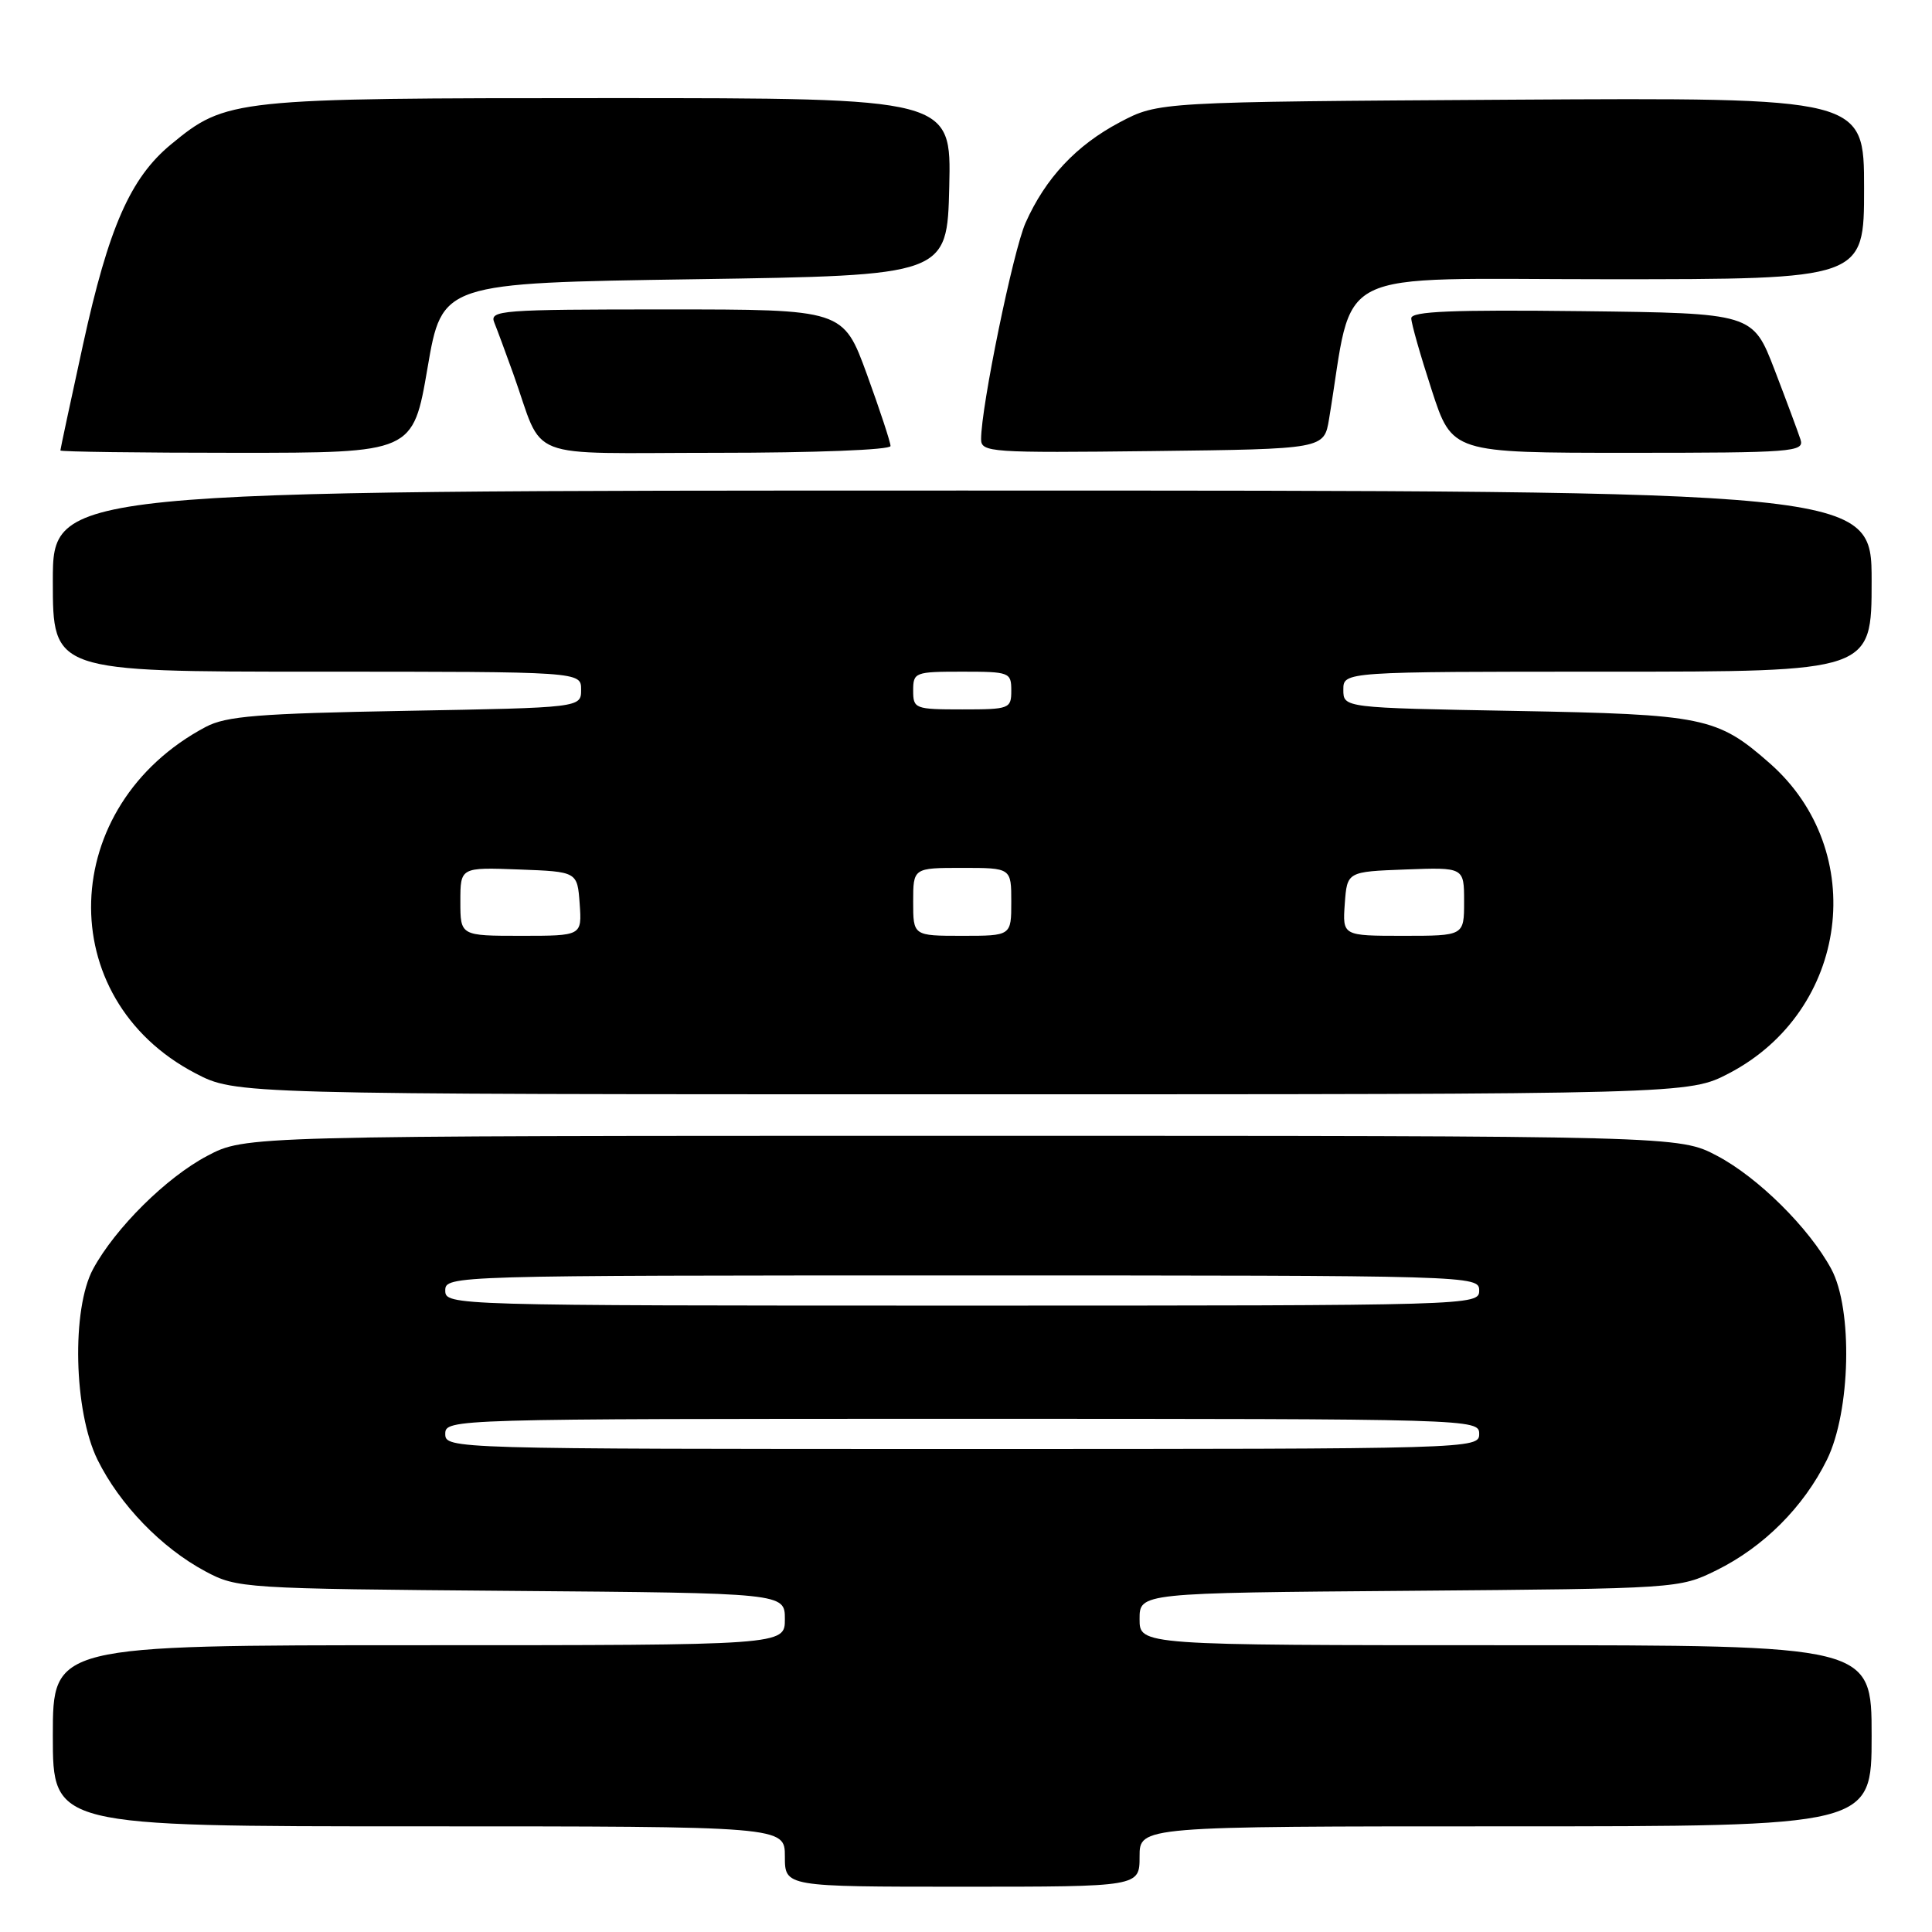 <?xml version="1.0" encoding="UTF-8" standalone="no"?>
<!DOCTYPE svg PUBLIC "-//W3C//DTD SVG 1.1//EN" "http://www.w3.org/Graphics/SVG/1.1/DTD/svg11.dtd" >
<svg xmlns="http://www.w3.org/2000/svg" xmlns:xlink="http://www.w3.org/1999/xlink" version="1.1" viewBox="0 0 256 256">
 <g >
 <path fill="currentColor"
d=" M 151.00 246.00 C 151.00 242.00 151.00 242.00 199.50 242.00 C 248.00 242.00 248.00 242.00 248.00 230.00 C 248.00 218.00 248.00 218.00 199.50 218.00 C 151.00 218.00 151.00 218.00 151.00 214.54 C 151.00 211.07 151.00 211.07 186.75 210.79 C 222.28 210.50 222.53 210.49 227.42 208.08 C 233.69 204.99 238.99 199.69 242.08 193.42 C 245.22 187.03 245.53 173.47 242.65 168.14 C 239.72 162.72 232.97 156.03 227.54 153.16 C 222.50 150.50 222.50 150.50 127.50 150.50 C 32.50 150.50 32.50 150.50 27.46 153.16 C 22.04 156.02 15.29 162.71 12.34 168.14 C 9.46 173.45 9.77 187.01 12.92 193.42 C 15.85 199.36 21.39 205.10 27.21 208.21 C 31.42 210.46 32.16 210.51 67.75 210.80 C 104.00 211.09 104.00 211.09 104.00 214.55 C 104.00 218.00 104.00 218.00 55.50 218.00 C 7.00 218.00 7.00 218.00 7.00 230.00 C 7.00 242.00 7.00 242.00 55.50 242.00 C 104.00 242.00 104.00 242.00 104.00 246.00 C 104.00 250.00 104.00 250.00 127.50 250.00 C 151.00 250.00 151.00 250.00 151.00 246.00 Z  M 229.12 142.21 C 244.98 133.92 247.74 112.76 234.48 101.12 C 227.53 95.01 225.78 94.66 200.75 94.20 C 178.00 93.79 178.00 93.79 178.00 91.39 C 178.00 89.00 178.00 89.00 213.00 89.00 C 248.00 89.00 248.00 89.00 248.00 77.00 C 248.00 65.00 248.00 65.00 127.50 65.00 C 7.00 65.00 7.00 65.00 7.00 77.00 C 7.00 89.00 7.00 89.00 42.00 89.00 C 77.00 89.00 77.00 89.00 77.00 91.38 C 77.00 93.77 77.00 93.77 53.75 94.19 C 34.26 94.54 29.98 94.88 27.26 96.32 C 7.63 106.73 6.87 132.27 25.88 142.21 C 31.23 145.00 31.23 145.00 127.50 145.00 C 223.77 145.00 223.77 145.00 229.12 142.21 Z  M 56.65 48.75 C 58.58 37.50 58.58 37.50 92.04 37.00 C 125.50 36.50 125.50 36.50 125.78 24.75 C 126.06 13.00 126.06 13.00 80.71 13.00 C 30.82 13.00 29.99 13.09 22.66 19.13 C 17.28 23.57 14.40 30.11 11.00 45.66 C 9.35 53.21 8.00 59.53 8.00 59.69 C 8.00 59.86 18.51 60.00 31.36 60.00 C 54.72 60.00 54.72 60.00 56.65 48.75 Z  M 118.00 59.10 C 118.00 58.61 116.59 54.33 114.87 49.60 C 111.73 41.00 111.73 41.00 88.26 41.00 C 66.30 41.00 64.83 41.11 65.50 42.75 C 65.89 43.71 67.01 46.75 68.00 49.50 C 72.22 61.28 68.92 60.00 94.98 60.00 C 107.92 60.00 118.00 59.61 118.00 59.10 Z  M 176.11 55.50 C 179.51 35.02 175.55 37.00 213.09 37.00 C 247.00 37.00 247.00 37.00 247.00 24.96 C 247.00 12.93 247.00 12.93 200.25 13.21 C 153.50 13.50 153.50 13.50 148.38 16.20 C 142.61 19.25 138.53 23.60 135.89 29.53 C 134.25 33.22 130.00 53.90 130.00 58.19 C 130.00 59.94 131.21 60.02 152.72 59.77 C 175.45 59.50 175.45 59.50 176.11 55.50 Z  M 238.58 58.25 C 238.27 57.29 236.72 53.12 235.14 49.00 C 232.25 41.50 232.25 41.50 209.63 41.23 C 192.45 41.03 187.00 41.25 187.00 42.17 C 187.00 42.84 188.22 47.12 189.71 51.69 C 192.41 60.00 192.41 60.00 215.77 60.00 C 237.57 60.00 239.10 59.88 238.58 58.25 Z  M 59.00 190.00 C 59.00 188.02 59.67 188.00 127.50 188.00 C 195.33 188.00 196.00 188.02 196.00 190.00 C 196.00 191.98 195.33 192.00 127.50 192.00 C 59.67 192.00 59.00 191.98 59.00 190.00 Z  M 59.00 171.00 C 59.00 169.02 59.67 169.00 127.50 169.00 C 195.33 169.00 196.00 169.02 196.00 171.00 C 196.00 172.98 195.33 173.00 127.50 173.00 C 59.67 173.00 59.00 172.98 59.00 171.00 Z  M 61.00 119.46 C 61.00 114.92 61.00 114.92 68.75 115.21 C 76.50 115.50 76.50 115.50 76.81 119.75 C 77.11 124.00 77.11 124.00 69.06 124.00 C 61.00 124.00 61.00 124.00 61.00 119.46 Z  M 121.00 119.50 C 121.00 115.00 121.00 115.00 127.50 115.00 C 134.00 115.00 134.00 115.00 134.00 119.50 C 134.00 124.00 134.00 124.00 127.50 124.00 C 121.00 124.00 121.00 124.00 121.00 119.50 Z  M 178.19 119.75 C 178.50 115.50 178.50 115.50 186.25 115.21 C 194.00 114.92 194.00 114.92 194.00 119.46 C 194.00 124.00 194.00 124.00 185.94 124.00 C 177.89 124.00 177.89 124.00 178.19 119.75 Z  M 121.00 91.50 C 121.00 89.09 121.23 89.00 127.50 89.00 C 133.77 89.00 134.00 89.09 134.00 91.50 C 134.00 93.91 133.77 94.00 127.50 94.00 C 121.23 94.00 121.00 93.91 121.00 91.50 Z "/>
</g>
</svg>